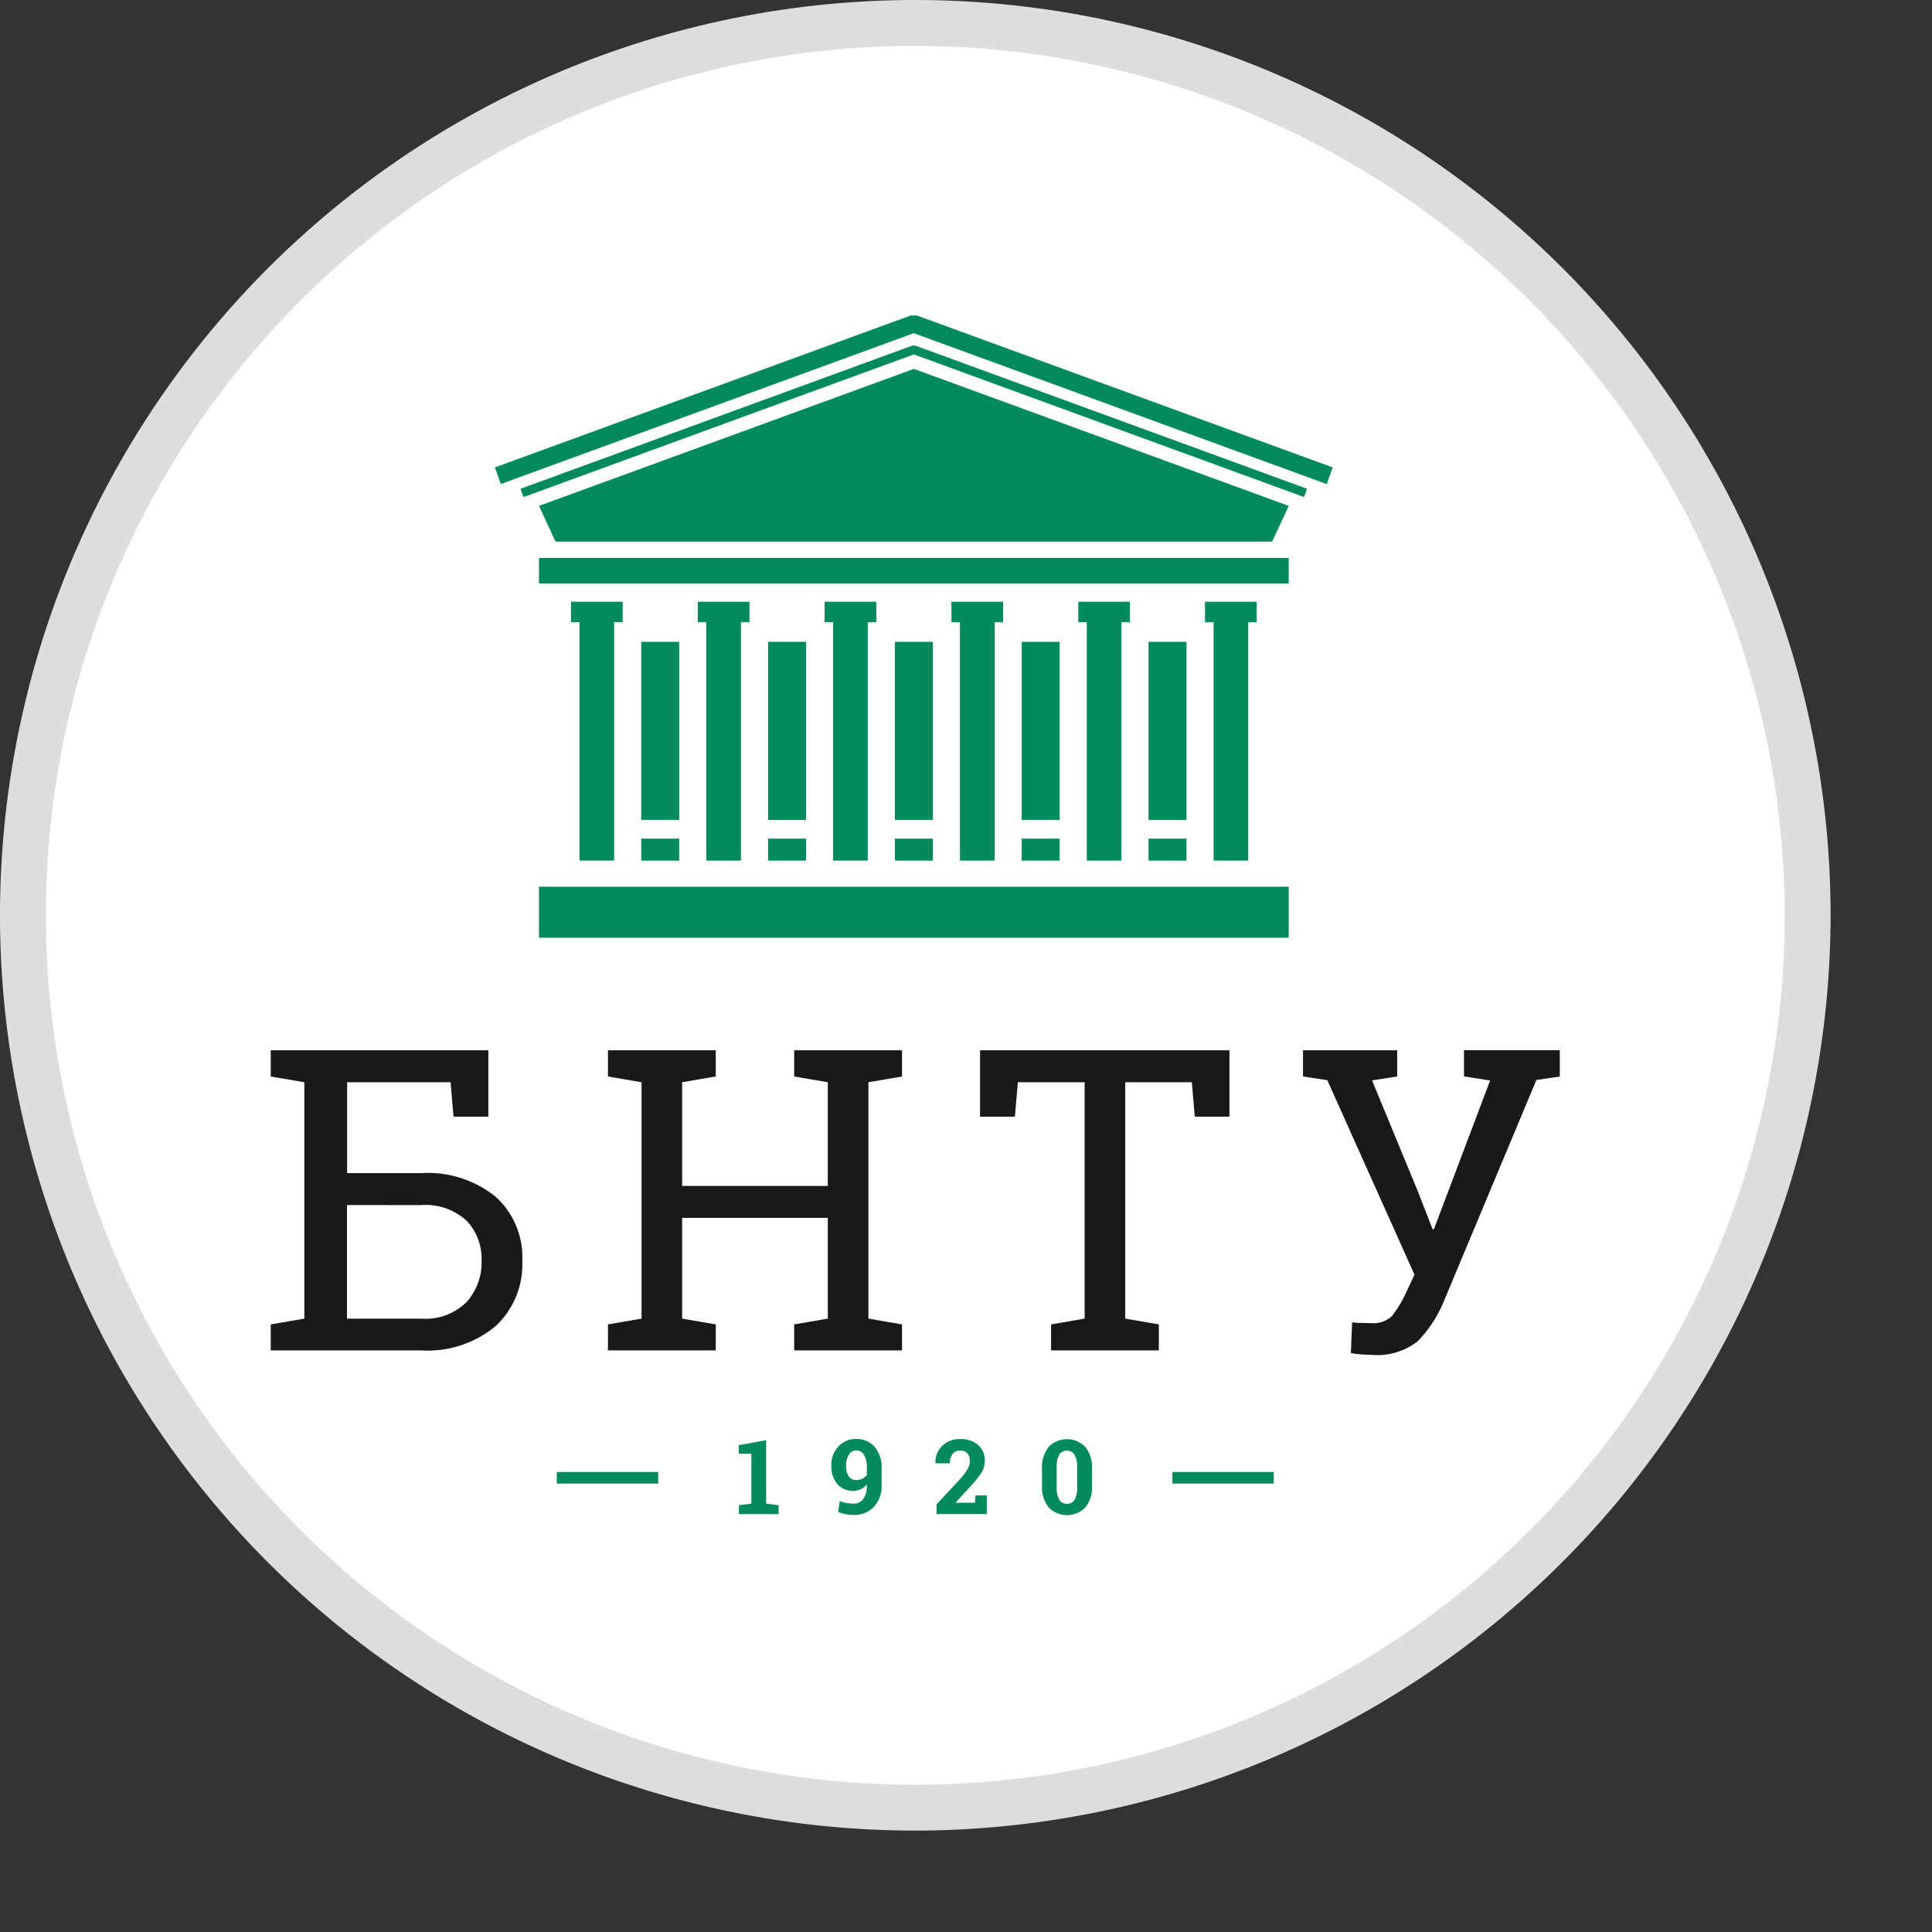 <svg xmlns="http://www.w3.org/2000/svg" width="65" height="65" viewBox="0 0 65 65">
    <rect x="0" y="0" width="65" height="65" fill="#333333" stroke="none"/>
    <g id="Group_1876" transform="translate(-296 -9929)">
        <g id="Group_1874" transform="translate(296 9929)">
            <path id="Path_1118" d="M476.918,65.1a30.022,30.022,0,1,1,30.023,30.022A30.022,30.022,0,0,1,476.918,65.1Z"
                  transform="translate(-476.146 -34.309)" fill="#fff"/>
            <path id="Path_1119"
                  d="M506.57,35.482a29.25,29.25,0,1,0,29.25,29.25,29.283,29.283,0,0,0-29.25-29.25Zm0,60.044a30.794,30.794,0,1,1,30.793-30.794A30.83,30.83,0,0,1,506.57,95.526Z"
                  transform="translate(-475.775 -33.938)" fill="#ddd"/>
            <path id="Path_1120" d="M506.923,107.651h-3.412v-.389h3.412v.389Z" transform="translate(-484.778 -57.738)"
                  fill="#008a5e"/>
            <path id="Path_1121" d="M537.586,107.651h-3.412v-.389h3.412v.389Z" transform="translate(-494.731 -57.738)"
                  fill="#008a5e"/>
            <path id="Path_1122" d="M512.578,107.864l.42-.051V106.13h-.425v-.285l.922-.167v2.135l.42.051v.3h-1.336v-.3Z"
                  transform="translate(-487.719 -57.224)" fill="#008a5e"/>
            <path id="Path_1123"
                  d="M518.017,107a.484.484,0,0,0,.218-.047.4.4,0,0,0,.147-.125v-.267a.745.745,0,0,0-.1-.415.3.3,0,0,0-.259-.141.282.282,0,0,0-.245.147.649.649,0,0,0-.095.355.659.659,0,0,0,.084.359.273.273,0,0,0,.245.134Zm-.08.795a.394.394,0,0,0,.322-.153.723.723,0,0,0,.123-.459v-.037a.557.557,0,0,1-.448.218.686.686,0,0,1-.546-.228.929.929,0,0,1-.2-.629.892.892,0,0,1,.236-.632.779.779,0,0,1,.6-.255.793.793,0,0,1,.617.262,1.058,1.058,0,0,1,.237.736v.539a1.026,1.026,0,0,1-.263.751.909.909,0,0,1-.678.268,1.371,1.371,0,0,1-.268-.027,1.155,1.155,0,0,1-.253-.078l.056-.36a1.3,1.3,0,0,0,.222.062,1.317,1.317,0,0,0,.243.02Z"
                  transform="translate(-489.218 -57.207)" fill="#008a5e"/>
            <path id="Path_1124"
                  d="M522.408,108.146v-.326l.8-.862a1.876,1.876,0,0,0,.248-.337.549.549,0,0,0,.074-.255.382.382,0,0,0-.084-.257.3.3,0,0,0-.24-.1.31.31,0,0,0-.262.117.5.5,0,0,0-.089.311h-.485l0-.011a.752.752,0,0,1,.222-.569.831.831,0,0,1,.618-.233.865.865,0,0,1,.6.2.683.683,0,0,1,.22.532.75.75,0,0,1-.124.416,3.957,3.957,0,0,1-.411.5l-.442.483,0,.009h.646l.02-.246h.379v.628Z"
                  transform="translate(-490.898 -57.207)" fill="#008a5e"/>
            <path id="Path_1125"
                  d="M528.86,106.579a.821.821,0,0,0-.089-.432.308.308,0,0,0-.512,0,.834.834,0,0,0-.087.434v.647a.828.828,0,0,0,.088.436.289.289,0,0,0,.259.137.283.283,0,0,0,.255-.137.835.835,0,0,0,.087-.436v-.647Zm.5.6a1.093,1.093,0,0,1-.226.748.866.866,0,0,1-1.228,0,1.094,1.094,0,0,1-.227-.748v-.548a1.1,1.1,0,0,1,.226-.748.861.861,0,0,1,1.227,0,1.1,1.1,0,0,1,.228.748v.548Z"
                  transform="translate(-492.621 -57.207)" fill="#008a5e"/>
            <path id="Path_1126"
                  d="M491.826,91.463v3.821h2.489a1.977,1.977,0,0,0,1.533-.555,2,2,0,0,0,.506-1.4,1.851,1.851,0,0,0-.506-1.341,2.04,2.04,0,0,0-1.533-.524Zm4.757-2.975h-1.172l-.1-1.158h-3.481v3.058h2.489a3.644,3.644,0,0,1,2.515.8,2.748,2.748,0,0,1,.89,2.156,2.83,2.83,0,0,1-.894,2.188,3.575,3.575,0,0,1-2.511.821H489.26v-.874l1.131-.194V87.331l-1.131-.194v-.881h7.323v2.233Z"
                  transform="translate(-480.152 -50.92)" fill="#1a1818"/>
            <path id="Path_1127"
                  d="M506.059,87.137v-.881h3.627v.881l-1.131.194v3.488h4.9V87.331l-1.13-.194v-.881h3.627v.881l-1.13.194v7.953l1.13.194v.874h-3.627v-.874l1.13-.194v-3.39h-4.9v3.39l1.131.194v.874h-3.627v-.874l1.13-.194V87.331l-1.13-.194Z"
                  transform="translate(-485.605 -50.92)" fill="#1a1818"/>
            <path id="Path_1128"
                  d="M532.984,86.256v2.233h-1.165l-.1-1.158h-2.24v7.953l1.13.194v.874h-3.626v-.874l1.13-.194V87.331h-2.247l-.1,1.158h-1.172V86.256Z"
                  transform="translate(-491.621 -50.92)" fill="#1a1818"/>
            <path id="Path_1129"
                  d="M549.325,87.137l-.791.118L545.42,94.7a4.182,4.182,0,0,1-.891,1.356,2.212,2.212,0,0,1-1.536.447c-.116,0-.251-.007-.406-.021a1.7,1.7,0,0,1-.294-.042l.041-1.033a2.13,2.13,0,0,0,.3.022c.153,0,.268.006.347.006a.883.883,0,0,0,.7-.246,3.88,3.88,0,0,0,.482-.808l.27-.575L541.5,87.262l-.818-.125v-.881h3.169v.881l-.846.132,1.532,3.71.506,1.3h.042l1.893-5.007-.88-.138v-.881h3.224v.881Z"
                  transform="translate(-496.844 -50.92)" fill="#1a1818"/>
            <path id="Path_1130" d="M505.956,64.6h-1.739v-.689h1.739V64.6Z" transform="translate(-485.007 -43.666)"
                  fill="#008a5e"/>
            <path id="Path_1131" d="M527.848,79.824H502.623V78.108h25.224v1.717Z"
                  transform="translate(-484.489 -48.275)" fill="#008a5e"/>
            <path id="Path_1132" d="M512.272,64.6h-1.739v-.689h1.739V64.6Z" transform="translate(-487.057 -43.666)"
                  fill="#008a5e"/>
            <path id="Path_1133" d="M518.59,64.6h-1.739v-.689h1.739V64.6Z" transform="translate(-489.108 -43.666)"
                  fill="#008a5e"/>
            <path id="Path_1134" d="M524.907,64.6h-1.739v-.689h1.739V64.6Z" transform="translate(-491.158 -43.666)"
                  fill="#008a5e"/>
            <path id="Path_1135" d="M531.224,64.6h-1.739v-.689h1.739V64.6Z" transform="translate(-493.208 -43.666)"
                  fill="#008a5e"/>
            <path id="Path_1136" d="M537.541,64.6H535.8v-.689h1.739V64.6Z" transform="translate(-495.259 -43.666)"
                  fill="#008a5e"/>
            <path id="Path_1137" d="M527.848,62.59H502.623v-.857h25.224v.857Z" transform="translate(-484.489 -42.96)"
                  fill="#008a5e"/>
            <path id="Path_1138" d="M505.806,72.944h-1.165V64.906h1.165v8.038Z" transform="translate(-485.145 -43.99)"
                  fill="#008a5e"/>
            <path id="Path_1139" d="M537.392,72.944h-1.165V64.906h1.165v8.038Z" transform="translate(-495.397 -43.99)"
                  fill="#008a5e"/>
            <path id="Path_1140" d="M531.075,72.944h-1.165V64.906h1.165v8.038Z" transform="translate(-493.346 -43.99)"
                  fill="#008a5e"/>
            <path id="Path_1141" d="M524.758,72.944h-1.165V64.906h1.165v8.038Z" transform="translate(-491.296 -43.99)"
                  fill="#008a5e"/>
            <path id="Path_1142" d="M518.44,72.944h-1.165V64.906h1.165v8.038Z" transform="translate(-489.245 -43.99)"
                  fill="#008a5e"/>
            <path id="Path_1143" d="M512.123,72.944h-1.165V64.906h1.165v8.038Z" transform="translate(-487.195 -43.99)"
                  fill="#008a5e"/>
            <path id="Path_1144" d="M527.945,71.9h-1.277V65.909h1.277V71.9Z" transform="translate(-492.294 -44.315)"
                  fill="#008a5e"/>
            <path id="Path_1145" d="M534.263,71.9h-1.277V65.909h1.277V71.9Z" transform="translate(-494.345 -44.315)"
                  fill="#008a5e"/>
            <path id="Path_1146" d="M521.628,71.9h-1.277V65.909h1.277V71.9Z" transform="translate(-490.244 -44.315)"
                  fill="#008a5e"/>
            <path id="Path_1147" d="M515.311,71.9h-1.277V65.909h1.277V71.9Z" transform="translate(-488.193 -44.315)"
                  fill="#008a5e"/>
            <path id="Path_1148" d="M508.994,71.9h-1.277V65.909h1.277V71.9Z" transform="translate(-486.143 -44.315)"
                  fill="#008a5e"/>
            <path id="Path_1149" d="M527.945,76.452h-1.277v-.74h1.277v.74Z" transform="translate(-492.294 -47.497)"
                  fill="#008a5e"/>
            <path id="Path_1150" d="M534.263,76.452h-1.277v-.74h1.277v.74Z" transform="translate(-494.345 -47.497)"
                  fill="#008a5e"/>
            <path id="Path_1151" d="M521.628,76.452h-1.277v-.74h1.277v.74Z" transform="translate(-490.244 -47.497)"
                  fill="#008a5e"/>
            <path id="Path_1152" d="M515.311,76.452h-1.277v-.74h1.277v.74Z" transform="translate(-488.193 -47.497)"
                  fill="#008a5e"/>
            <path id="Path_1153" d="M508.994,76.452h-1.277v-.74h1.277v.74Z" transform="translate(-486.143 -47.497)"
                  fill="#008a5e"/>
            <path id="Path_1154" d="M528.069,56.249l-13.131-4.8-13.131,4.8-.1-.28,13.181-4.816h.1l13.179,4.816-.1.28Z"
                  transform="translate(-484.193 -39.525)" fill="#008a5e"/>
            <path id="Path_1155"
                  d="M500.628,55.326l-.2-.561,13.994-5.113h.2l13.993,5.113-.2.561-13.895-5.077-13.9,5.077Z"
                  transform="translate(-483.778 -39.039)" fill="#008a5e"/>
            <path id="Path_1156" d="M503.179,58.124l-.557-1.2,12.613-4.609,12.612,4.609-.556,1.2Z"
                  transform="translate(-484.489 -39.904)" fill="#008a5e"/>
        </g>
    </g>
</svg>

